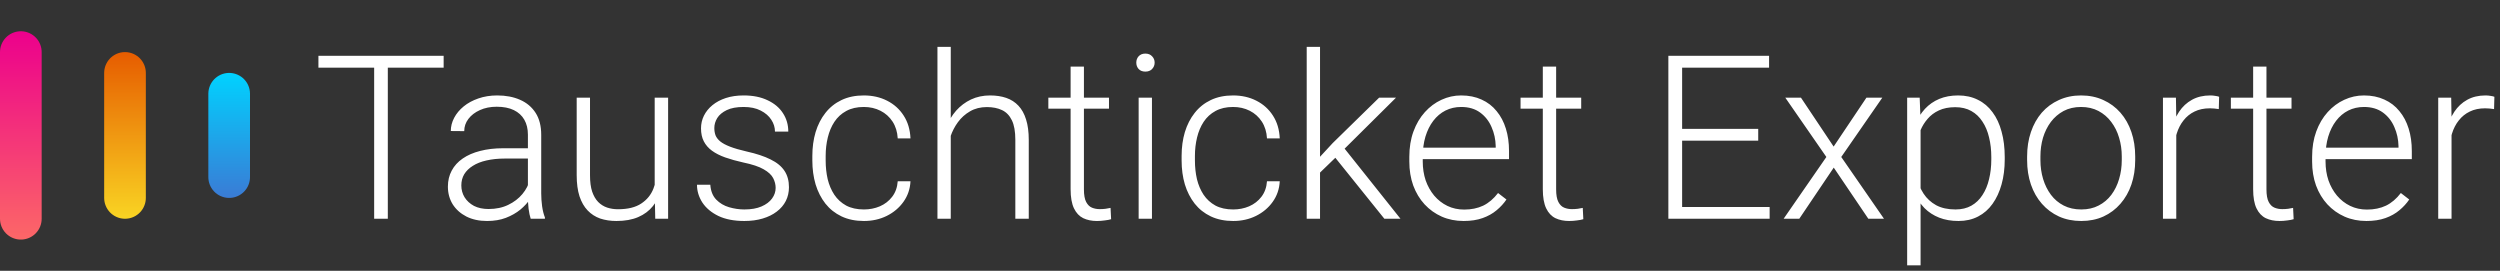 <svg width="240" height="26" viewBox="0 0 240 26" fill="none" xmlns="http://www.w3.org/2000/svg">
<rect x="0" y="0" width="240" height="26" fill="#333333" stroke="none"/>
<line x1="2" y1="5" x2="2" y2="21" stroke="url(#paint0_linear_62_43)" stroke-width="4" stroke-linecap="round"/>
<line x1="12" y1="7" x2="12" y2="19" stroke="url(#paint1_linear_62_43)" stroke-width="4" stroke-linecap="round"/>
<line x1="22" y1="9" x2="22" y2="17" stroke="url(#paint2_linear_62_43)" stroke-width="4" stroke-linecap="round"/>
<path d="M37.23 5.359V21H35.919V5.359H37.23ZM42.59 5.359V6.498H30.569V5.359H42.59ZM50.679 18.916V12.922C50.679 12.37 50.564 11.894 50.335 11.493C50.106 11.092 49.769 10.784 49.325 10.569C48.881 10.354 48.333 10.247 47.682 10.247C47.08 10.247 46.543 10.354 46.07 10.569C45.605 10.777 45.236 11.06 44.964 11.418C44.699 11.769 44.566 12.159 44.566 12.589L43.277 12.578C43.277 12.141 43.385 11.719 43.6 11.31C43.815 10.902 44.119 10.537 44.513 10.215C44.907 9.893 45.376 9.638 45.92 9.452C46.471 9.259 47.077 9.162 47.735 9.162C48.566 9.162 49.297 9.302 49.927 9.581C50.564 9.86 51.062 10.279 51.42 10.838C51.778 11.396 51.957 12.098 51.957 12.943V18.561C51.957 18.963 51.986 19.378 52.043 19.808C52.107 20.237 52.197 20.592 52.312 20.871V21H50.947C50.861 20.742 50.793 20.42 50.743 20.033C50.7 19.639 50.679 19.267 50.679 18.916ZM50.98 14.232L51.001 15.221H48.477C47.818 15.221 47.227 15.282 46.704 15.403C46.188 15.518 45.752 15.69 45.394 15.919C45.035 16.141 44.76 16.41 44.566 16.725C44.38 17.04 44.287 17.398 44.287 17.799C44.287 18.214 44.391 18.594 44.599 18.938C44.813 19.281 45.114 19.557 45.501 19.765C45.895 19.965 46.36 20.065 46.898 20.065C47.614 20.065 48.244 19.933 48.788 19.668C49.34 19.403 49.794 19.056 50.152 18.626C50.51 18.196 50.75 17.727 50.872 17.219L51.431 17.96C51.338 18.318 51.166 18.687 50.915 19.066C50.672 19.439 50.353 19.79 49.959 20.119C49.565 20.441 49.1 20.706 48.562 20.914C48.033 21.115 47.431 21.215 46.758 21.215C45.999 21.215 45.336 21.072 44.77 20.785C44.212 20.499 43.775 20.108 43.46 19.614C43.152 19.113 42.998 18.547 42.998 17.917C42.998 17.344 43.12 16.832 43.363 16.381C43.607 15.922 43.958 15.536 44.416 15.221C44.882 14.898 45.44 14.655 46.092 14.49C46.751 14.318 47.488 14.232 48.305 14.232H50.98ZM62.85 18.314V9.377H64.139V21H62.903L62.85 18.314ZM63.086 16.166L63.752 16.145C63.752 16.875 63.666 17.548 63.494 18.164C63.322 18.78 63.054 19.317 62.688 19.775C62.323 20.234 61.851 20.588 61.27 20.839C60.69 21.09 59.992 21.215 59.176 21.215C58.61 21.215 58.091 21.136 57.618 20.979C57.153 20.814 56.752 20.556 56.415 20.205C56.078 19.854 55.817 19.399 55.631 18.841C55.452 18.282 55.362 17.605 55.362 16.811V9.377H56.641V16.832C56.641 17.455 56.709 17.974 56.845 18.39C56.988 18.805 57.181 19.138 57.425 19.389C57.675 19.639 57.962 19.818 58.284 19.926C58.606 20.033 58.954 20.087 59.326 20.087C60.272 20.087 61.016 19.904 61.56 19.539C62.112 19.174 62.502 18.694 62.731 18.1C62.968 17.498 63.086 16.854 63.086 16.166ZM74.462 18.035C74.462 17.72 74.383 17.409 74.226 17.101C74.068 16.793 73.764 16.51 73.312 16.252C72.868 15.994 72.213 15.776 71.347 15.597C70.702 15.454 70.126 15.292 69.617 15.113C69.116 14.934 68.693 14.719 68.35 14.469C68.006 14.218 67.745 13.917 67.565 13.566C67.386 13.216 67.297 12.8 67.297 12.32C67.297 11.891 67.39 11.486 67.576 11.106C67.769 10.72 68.042 10.383 68.393 10.097C68.751 9.803 69.18 9.574 69.682 9.409C70.19 9.244 70.759 9.162 71.39 9.162C72.285 9.162 73.051 9.316 73.689 9.624C74.333 9.925 74.824 10.337 75.16 10.859C75.504 11.382 75.676 11.973 75.676 12.632H74.397C74.397 12.231 74.279 11.851 74.043 11.493C73.814 11.135 73.474 10.841 73.022 10.612C72.579 10.383 72.034 10.269 71.39 10.269C70.724 10.269 70.183 10.369 69.768 10.569C69.352 10.77 69.048 11.024 68.855 11.332C68.668 11.64 68.575 11.959 68.575 12.288C68.575 12.546 68.615 12.782 68.693 12.997C68.779 13.205 68.93 13.398 69.144 13.577C69.367 13.756 69.682 13.925 70.09 14.082C70.498 14.24 71.028 14.394 71.68 14.544C72.618 14.752 73.384 15.006 73.978 15.307C74.58 15.6 75.024 15.966 75.311 16.402C75.597 16.832 75.74 17.355 75.74 17.971C75.74 18.451 75.64 18.891 75.439 19.292C75.239 19.686 74.949 20.026 74.569 20.312C74.197 20.599 73.746 20.821 73.216 20.979C72.693 21.136 72.106 21.215 71.454 21.215C70.473 21.215 69.642 21.054 68.962 20.731C68.289 20.402 67.777 19.972 67.426 19.442C67.082 18.905 66.91 18.336 66.91 17.734H68.189C68.231 18.336 68.421 18.812 68.758 19.163C69.094 19.507 69.506 19.75 69.993 19.894C70.487 20.037 70.974 20.108 71.454 20.108C72.113 20.108 72.664 20.012 73.108 19.818C73.552 19.625 73.889 19.371 74.118 19.056C74.347 18.741 74.462 18.4 74.462 18.035ZM82.938 20.108C83.482 20.108 83.99 20.008 84.463 19.808C84.943 19.6 85.337 19.296 85.644 18.895C85.96 18.486 86.139 17.989 86.182 17.401H87.406C87.37 18.139 87.145 18.798 86.73 19.378C86.321 19.951 85.784 20.402 85.118 20.731C84.459 21.054 83.732 21.215 82.938 21.215C82.128 21.215 81.412 21.068 80.789 20.774C80.173 20.481 79.658 20.073 79.242 19.55C78.827 19.02 78.512 18.404 78.297 17.702C78.089 16.993 77.985 16.23 77.985 15.414V14.963C77.985 14.146 78.089 13.387 78.297 12.685C78.512 11.977 78.827 11.361 79.242 10.838C79.658 10.308 80.173 9.896 80.789 9.603C81.405 9.309 82.118 9.162 82.927 9.162C83.757 9.162 84.502 9.33 85.161 9.667C85.827 10.004 86.357 10.48 86.751 11.096C87.152 11.712 87.37 12.442 87.406 13.287H86.182C86.146 12.664 85.981 12.127 85.688 11.676C85.394 11.225 85.007 10.877 84.527 10.634C84.047 10.39 83.514 10.269 82.927 10.269C82.268 10.269 81.706 10.398 81.24 10.655C80.775 10.906 80.395 11.253 80.102 11.697C79.815 12.134 79.604 12.635 79.468 13.201C79.332 13.76 79.264 14.347 79.264 14.963V15.414C79.264 16.037 79.328 16.631 79.457 17.197C79.593 17.756 79.804 18.254 80.091 18.69C80.384 19.127 80.764 19.475 81.23 19.732C81.702 19.983 82.272 20.108 82.938 20.108ZM91.273 4.5V21H89.995V4.5H91.273ZM90.983 14.469L90.414 14.146C90.457 13.459 90.597 12.815 90.833 12.213C91.069 11.611 91.388 11.081 91.789 10.623C92.197 10.165 92.674 9.807 93.218 9.549C93.769 9.291 94.378 9.162 95.044 9.162C95.624 9.162 96.143 9.241 96.602 9.398C97.06 9.556 97.45 9.807 97.772 10.15C98.095 10.494 98.338 10.935 98.503 11.472C98.675 12.009 98.761 12.664 98.761 13.438V21H97.472V13.427C97.472 12.625 97.361 11.998 97.139 11.547C96.917 11.088 96.602 10.763 96.193 10.569C95.785 10.376 95.302 10.279 94.743 10.279C94.127 10.279 93.587 10.415 93.121 10.688C92.663 10.953 92.276 11.3 91.961 11.729C91.653 12.152 91.417 12.607 91.252 13.094C91.087 13.574 90.998 14.032 90.983 14.469ZM106.463 9.377V10.43H100.641V9.377H106.463ZM102.778 6.391H104.057V18.175C104.057 18.712 104.128 19.116 104.271 19.389C104.415 19.661 104.601 19.843 104.83 19.936C105.059 20.03 105.306 20.076 105.571 20.076C105.765 20.076 105.951 20.065 106.13 20.044C106.309 20.015 106.47 19.987 106.613 19.958L106.667 21.043C106.509 21.093 106.305 21.133 106.055 21.161C105.804 21.197 105.553 21.215 105.303 21.215C104.809 21.215 104.372 21.125 103.992 20.946C103.613 20.76 103.315 20.445 103.101 20.001C102.886 19.55 102.778 18.938 102.778 18.164V6.391ZM110.588 9.377V21H109.31V9.377H110.588ZM109.084 6.015C109.084 5.771 109.159 5.567 109.31 5.402C109.467 5.23 109.682 5.145 109.954 5.145C110.226 5.145 110.441 5.23 110.599 5.402C110.763 5.567 110.846 5.771 110.846 6.015C110.846 6.251 110.763 6.455 110.599 6.627C110.441 6.792 110.226 6.874 109.954 6.874C109.682 6.874 109.467 6.792 109.31 6.627C109.159 6.455 109.084 6.251 109.084 6.015ZM118.387 20.108C118.931 20.108 119.439 20.008 119.912 19.808C120.392 19.6 120.786 19.296 121.094 18.895C121.409 18.486 121.588 17.989 121.631 17.401H122.855C122.82 18.139 122.594 18.798 122.179 19.378C121.771 19.951 121.233 20.402 120.567 20.731C119.909 21.054 119.182 21.215 118.387 21.215C117.577 21.215 116.861 21.068 116.238 20.774C115.622 20.481 115.107 20.073 114.691 19.55C114.276 19.02 113.961 18.404 113.746 17.702C113.538 16.993 113.435 16.23 113.435 15.414V14.963C113.435 14.146 113.538 13.387 113.746 12.685C113.961 11.977 114.276 11.361 114.691 10.838C115.107 10.308 115.622 9.896 116.238 9.603C116.854 9.309 117.567 9.162 118.376 9.162C119.207 9.162 119.951 9.33 120.61 9.667C121.276 10.004 121.806 10.48 122.2 11.096C122.601 11.712 122.82 12.442 122.855 13.287H121.631C121.595 12.664 121.43 12.127 121.137 11.676C120.843 11.225 120.456 10.877 119.977 10.634C119.497 10.39 118.963 10.269 118.376 10.269C117.717 10.269 117.155 10.398 116.689 10.655C116.224 10.906 115.844 11.253 115.551 11.697C115.264 12.134 115.053 12.635 114.917 13.201C114.781 13.76 114.713 14.347 114.713 14.963V15.414C114.713 16.037 114.777 16.631 114.906 17.197C115.042 17.756 115.254 18.254 115.54 18.69C115.834 19.127 116.213 19.475 116.679 19.732C117.151 19.983 117.721 20.108 118.387 20.108ZM126.723 4.5V21H125.444V4.5H126.723ZM134.017 9.377L128.581 14.77L126.271 17.004L126.078 15.747L127.937 13.738L132.395 9.377H134.017ZM132.899 21L128.044 14.963L128.753 13.856L134.446 21H132.899ZM140.505 21.215C139.746 21.215 139.048 21.075 138.41 20.796C137.78 20.517 137.229 20.123 136.756 19.614C136.29 19.106 135.929 18.504 135.671 17.81C135.42 17.108 135.295 16.341 135.295 15.511V15.049C135.295 14.154 135.427 13.344 135.692 12.621C135.957 11.898 136.323 11.278 136.788 10.763C137.254 10.247 137.784 9.853 138.378 9.581C138.979 9.302 139.61 9.162 140.269 9.162C141.006 9.162 141.661 9.295 142.234 9.56C142.807 9.817 143.287 10.186 143.674 10.666C144.068 11.139 144.365 11.701 144.565 12.352C144.766 12.997 144.866 13.71 144.866 14.49V15.274H136.068V14.179H143.588V14.028C143.574 13.377 143.441 12.768 143.19 12.202C142.947 11.629 142.582 11.164 142.095 10.806C141.608 10.448 140.999 10.269 140.269 10.269C139.724 10.269 139.223 10.383 138.765 10.612C138.313 10.841 137.923 11.171 137.594 11.601C137.271 12.023 137.021 12.528 136.842 13.115C136.67 13.695 136.584 14.34 136.584 15.049V15.511C136.584 16.155 136.677 16.757 136.863 17.315C137.057 17.867 137.329 18.354 137.68 18.776C138.038 19.199 138.46 19.528 138.947 19.765C139.434 20.001 139.971 20.119 140.559 20.119C141.246 20.119 141.855 19.994 142.385 19.743C142.915 19.485 143.391 19.081 143.813 18.529L144.619 19.152C144.368 19.525 144.053 19.869 143.674 20.184C143.301 20.499 142.854 20.749 142.331 20.936C141.808 21.122 141.2 21.215 140.505 21.215ZM151.795 9.377V10.43H145.973V9.377H151.795ZM148.11 6.391H149.389V18.175C149.389 18.712 149.46 19.116 149.604 19.389C149.747 19.661 149.933 19.843 150.162 19.936C150.391 20.03 150.638 20.076 150.903 20.076C151.097 20.076 151.283 20.065 151.462 20.044C151.641 20.015 151.802 19.987 151.945 19.958L151.999 21.043C151.841 21.093 151.637 21.133 151.387 21.161C151.136 21.197 150.885 21.215 150.635 21.215C150.141 21.215 149.704 21.125 149.324 20.946C148.945 20.76 148.647 20.445 148.433 20.001C148.218 19.55 148.11 18.938 148.11 18.164V6.391ZM169.885 19.872V21H161.087V19.872H169.885ZM161.484 5.359V21H160.163V5.359H161.484ZM168.789 12.374V13.502H161.087V12.374H168.789ZM169.831 5.359V6.498H161.087V5.359H169.831ZM172.893 9.377L176.029 14.071L179.177 9.377H180.702L176.76 15.07L180.863 21H179.359L176.04 16.091L172.731 21H171.228L175.331 15.07L171.389 9.377H172.893ZM184.376 11.611V25.469H183.087V9.377H184.29L184.376 11.611ZM192.454 15.081V15.307C192.454 16.173 192.354 16.968 192.153 17.691C191.953 18.415 191.663 19.041 191.283 19.571C190.911 20.094 190.449 20.499 189.897 20.785C189.346 21.072 188.719 21.215 188.018 21.215C187.323 21.215 186.703 21.107 186.159 20.893C185.615 20.678 185.146 20.373 184.752 19.98C184.365 19.578 184.054 19.113 183.817 18.583C183.588 18.046 183.427 17.459 183.334 16.821V13.846C183.441 13.144 183.617 12.507 183.86 11.934C184.104 11.361 184.415 10.867 184.795 10.451C185.182 10.036 185.64 9.717 186.17 9.495C186.7 9.273 187.305 9.162 187.985 9.162C188.694 9.162 189.325 9.302 189.876 9.581C190.435 9.853 190.904 10.251 191.283 10.773C191.67 11.289 191.96 11.912 192.153 12.643C192.354 13.366 192.454 14.179 192.454 15.081ZM191.165 15.307V15.081C191.165 14.401 191.093 13.771 190.95 13.19C190.814 12.61 190.603 12.105 190.316 11.676C190.037 11.239 189.679 10.899 189.242 10.655C188.812 10.412 188.3 10.29 187.706 10.29C187.09 10.29 186.564 10.394 186.127 10.602C185.697 10.802 185.339 11.071 185.053 11.407C184.766 11.737 184.541 12.098 184.376 12.492C184.211 12.886 184.09 13.273 184.011 13.652V17.079C184.147 17.623 184.365 18.128 184.666 18.594C184.967 19.052 185.368 19.421 185.869 19.7C186.378 19.972 186.997 20.108 187.728 20.108C188.315 20.108 188.823 19.987 189.253 19.743C189.683 19.5 190.037 19.16 190.316 18.723C190.603 18.286 190.814 17.777 190.95 17.197C191.093 16.617 191.165 15.987 191.165 15.307ZM194.603 15.371V15.017C194.603 14.171 194.724 13.391 194.968 12.675C195.211 11.959 195.559 11.339 196.01 10.816C196.468 10.294 197.016 9.889 197.653 9.603C198.291 9.309 199 9.162 199.78 9.162C200.568 9.162 201.281 9.309 201.918 9.603C202.555 9.889 203.103 10.294 203.562 10.816C204.02 11.339 204.371 11.959 204.614 12.675C204.858 13.391 204.979 14.171 204.979 15.017V15.371C204.979 16.216 204.858 16.997 204.614 17.713C204.371 18.422 204.02 19.038 203.562 19.561C203.11 20.083 202.566 20.491 201.929 20.785C201.291 21.072 200.582 21.215 199.802 21.215C199.014 21.215 198.301 21.072 197.664 20.785C197.027 20.491 196.479 20.083 196.021 19.561C195.562 19.038 195.211 18.422 194.968 17.713C194.724 16.997 194.603 16.216 194.603 15.371ZM195.881 15.017V15.371C195.881 16.009 195.967 16.614 196.139 17.186C196.311 17.752 196.561 18.257 196.891 18.701C197.22 19.138 197.628 19.482 198.115 19.732C198.602 19.983 199.164 20.108 199.802 20.108C200.432 20.108 200.987 19.983 201.467 19.732C201.954 19.482 202.362 19.138 202.691 18.701C203.021 18.257 203.268 17.752 203.433 17.186C203.604 16.614 203.69 16.009 203.69 15.371V15.017C203.69 14.386 203.604 13.788 203.433 13.223C203.268 12.657 203.017 12.152 202.681 11.708C202.351 11.264 201.943 10.913 201.456 10.655C200.969 10.398 200.41 10.269 199.78 10.269C199.15 10.269 198.591 10.398 198.104 10.655C197.625 10.913 197.216 11.264 196.88 11.708C196.55 12.152 196.3 12.657 196.128 13.223C195.963 13.788 195.881 14.386 195.881 15.017ZM208.922 11.3V21H207.644V9.377H208.89L208.922 11.3ZM213.036 9.291L213.004 10.473C212.861 10.451 212.721 10.433 212.585 10.419C212.449 10.405 212.302 10.398 212.145 10.398C211.586 10.398 211.095 10.501 210.673 10.709C210.257 10.909 209.907 11.192 209.62 11.558C209.334 11.916 209.115 12.338 208.965 12.825C208.814 13.305 208.729 13.821 208.707 14.372L208.234 14.555C208.234 13.796 208.313 13.09 208.471 12.438C208.628 11.787 208.868 11.217 209.19 10.73C209.52 10.236 209.932 9.853 210.426 9.581C210.927 9.302 211.514 9.162 212.188 9.162C212.352 9.162 212.513 9.176 212.671 9.205C212.836 9.227 212.957 9.255 213.036 9.291ZM219.986 9.377V10.43H214.164V9.377H219.986ZM216.302 6.391H217.58V18.175C217.58 18.712 217.652 19.116 217.795 19.389C217.938 19.661 218.124 19.843 218.354 19.936C218.583 20.03 218.83 20.076 219.095 20.076C219.288 20.076 219.474 20.065 219.653 20.044C219.832 20.015 219.993 19.987 220.137 19.958L220.19 21.043C220.033 21.093 219.829 21.133 219.578 21.161C219.327 21.197 219.077 21.215 218.826 21.215C218.332 21.215 217.895 21.125 217.516 20.946C217.136 20.76 216.839 20.445 216.624 20.001C216.409 19.55 216.302 18.938 216.302 18.164V6.391ZM227.173 21.215C226.414 21.215 225.715 21.075 225.078 20.796C224.448 20.517 223.896 20.123 223.424 19.614C222.958 19.106 222.597 18.504 222.339 17.81C222.088 17.108 221.963 16.341 221.963 15.511V15.049C221.963 14.154 222.095 13.344 222.36 12.621C222.625 11.898 222.991 11.278 223.456 10.763C223.922 10.247 224.451 9.853 225.046 9.581C225.647 9.302 226.278 9.162 226.937 9.162C227.674 9.162 228.329 9.295 228.902 9.56C229.475 9.817 229.955 10.186 230.342 10.666C230.736 11.139 231.033 11.701 231.233 12.352C231.434 12.997 231.534 13.71 231.534 14.49V15.274H222.736V14.179H230.256V14.028C230.242 13.377 230.109 12.768 229.858 12.202C229.615 11.629 229.25 11.164 228.763 10.806C228.276 10.448 227.667 10.269 226.937 10.269C226.392 10.269 225.891 10.383 225.433 10.612C224.981 10.841 224.591 11.171 224.262 11.601C223.939 12.023 223.689 12.528 223.51 13.115C223.338 13.695 223.252 14.34 223.252 15.049V15.511C223.252 16.155 223.345 16.757 223.531 17.315C223.725 17.867 223.997 18.354 224.348 18.776C224.706 19.199 225.128 19.528 225.615 19.765C226.102 20.001 226.639 20.119 227.227 20.119C227.914 20.119 228.523 19.994 229.053 19.743C229.583 19.485 230.059 19.081 230.481 18.529L231.287 19.152C231.036 19.525 230.721 19.869 230.342 20.184C229.969 20.499 229.522 20.749 228.999 20.936C228.476 21.122 227.868 21.215 227.173 21.215ZM235.348 11.3V21H234.069V9.377H235.315L235.348 11.3ZM239.462 9.291L239.43 10.473C239.286 10.451 239.147 10.433 239.011 10.419C238.875 10.405 238.728 10.398 238.57 10.398C238.012 10.398 237.521 10.501 237.099 10.709C236.683 10.909 236.332 11.192 236.046 11.558C235.759 11.916 235.541 12.338 235.391 12.825C235.24 13.305 235.154 13.821 235.133 14.372L234.66 14.555C234.66 13.796 234.739 13.09 234.896 12.438C235.054 11.787 235.294 11.217 235.616 10.73C235.946 10.236 236.357 9.853 236.852 9.581C237.353 9.302 237.94 9.162 238.613 9.162C238.778 9.162 238.939 9.176 239.097 9.205C239.261 9.227 239.383 9.255 239.462 9.291Z" fill="white"/>
<defs>
<linearGradient id="paint0_linear_62_43" x1="-0.5" y1="3" x2="-0.5" y2="23" gradientUnits="userSpaceOnUse">
<stop stop-color="#EC008C"/>
<stop offset="1" stop-color="#FC6767"/>
</linearGradient>
<linearGradient id="paint1_linear_62_43" x1="9.5" y1="5" x2="9.5" y2="21" gradientUnits="userSpaceOnUse">
<stop stop-color="#E65C00"/>
<stop offset="1" stop-color="#F9D423"/>
</linearGradient>
<linearGradient id="paint2_linear_62_43" x1="19.5" y1="7" x2="19.5" y2="19" gradientUnits="userSpaceOnUse">
<stop stop-color="#00D2FF"/>
<stop offset="1" stop-color="#3A7BD5"/>
</linearGradient>
</defs>
</svg>
